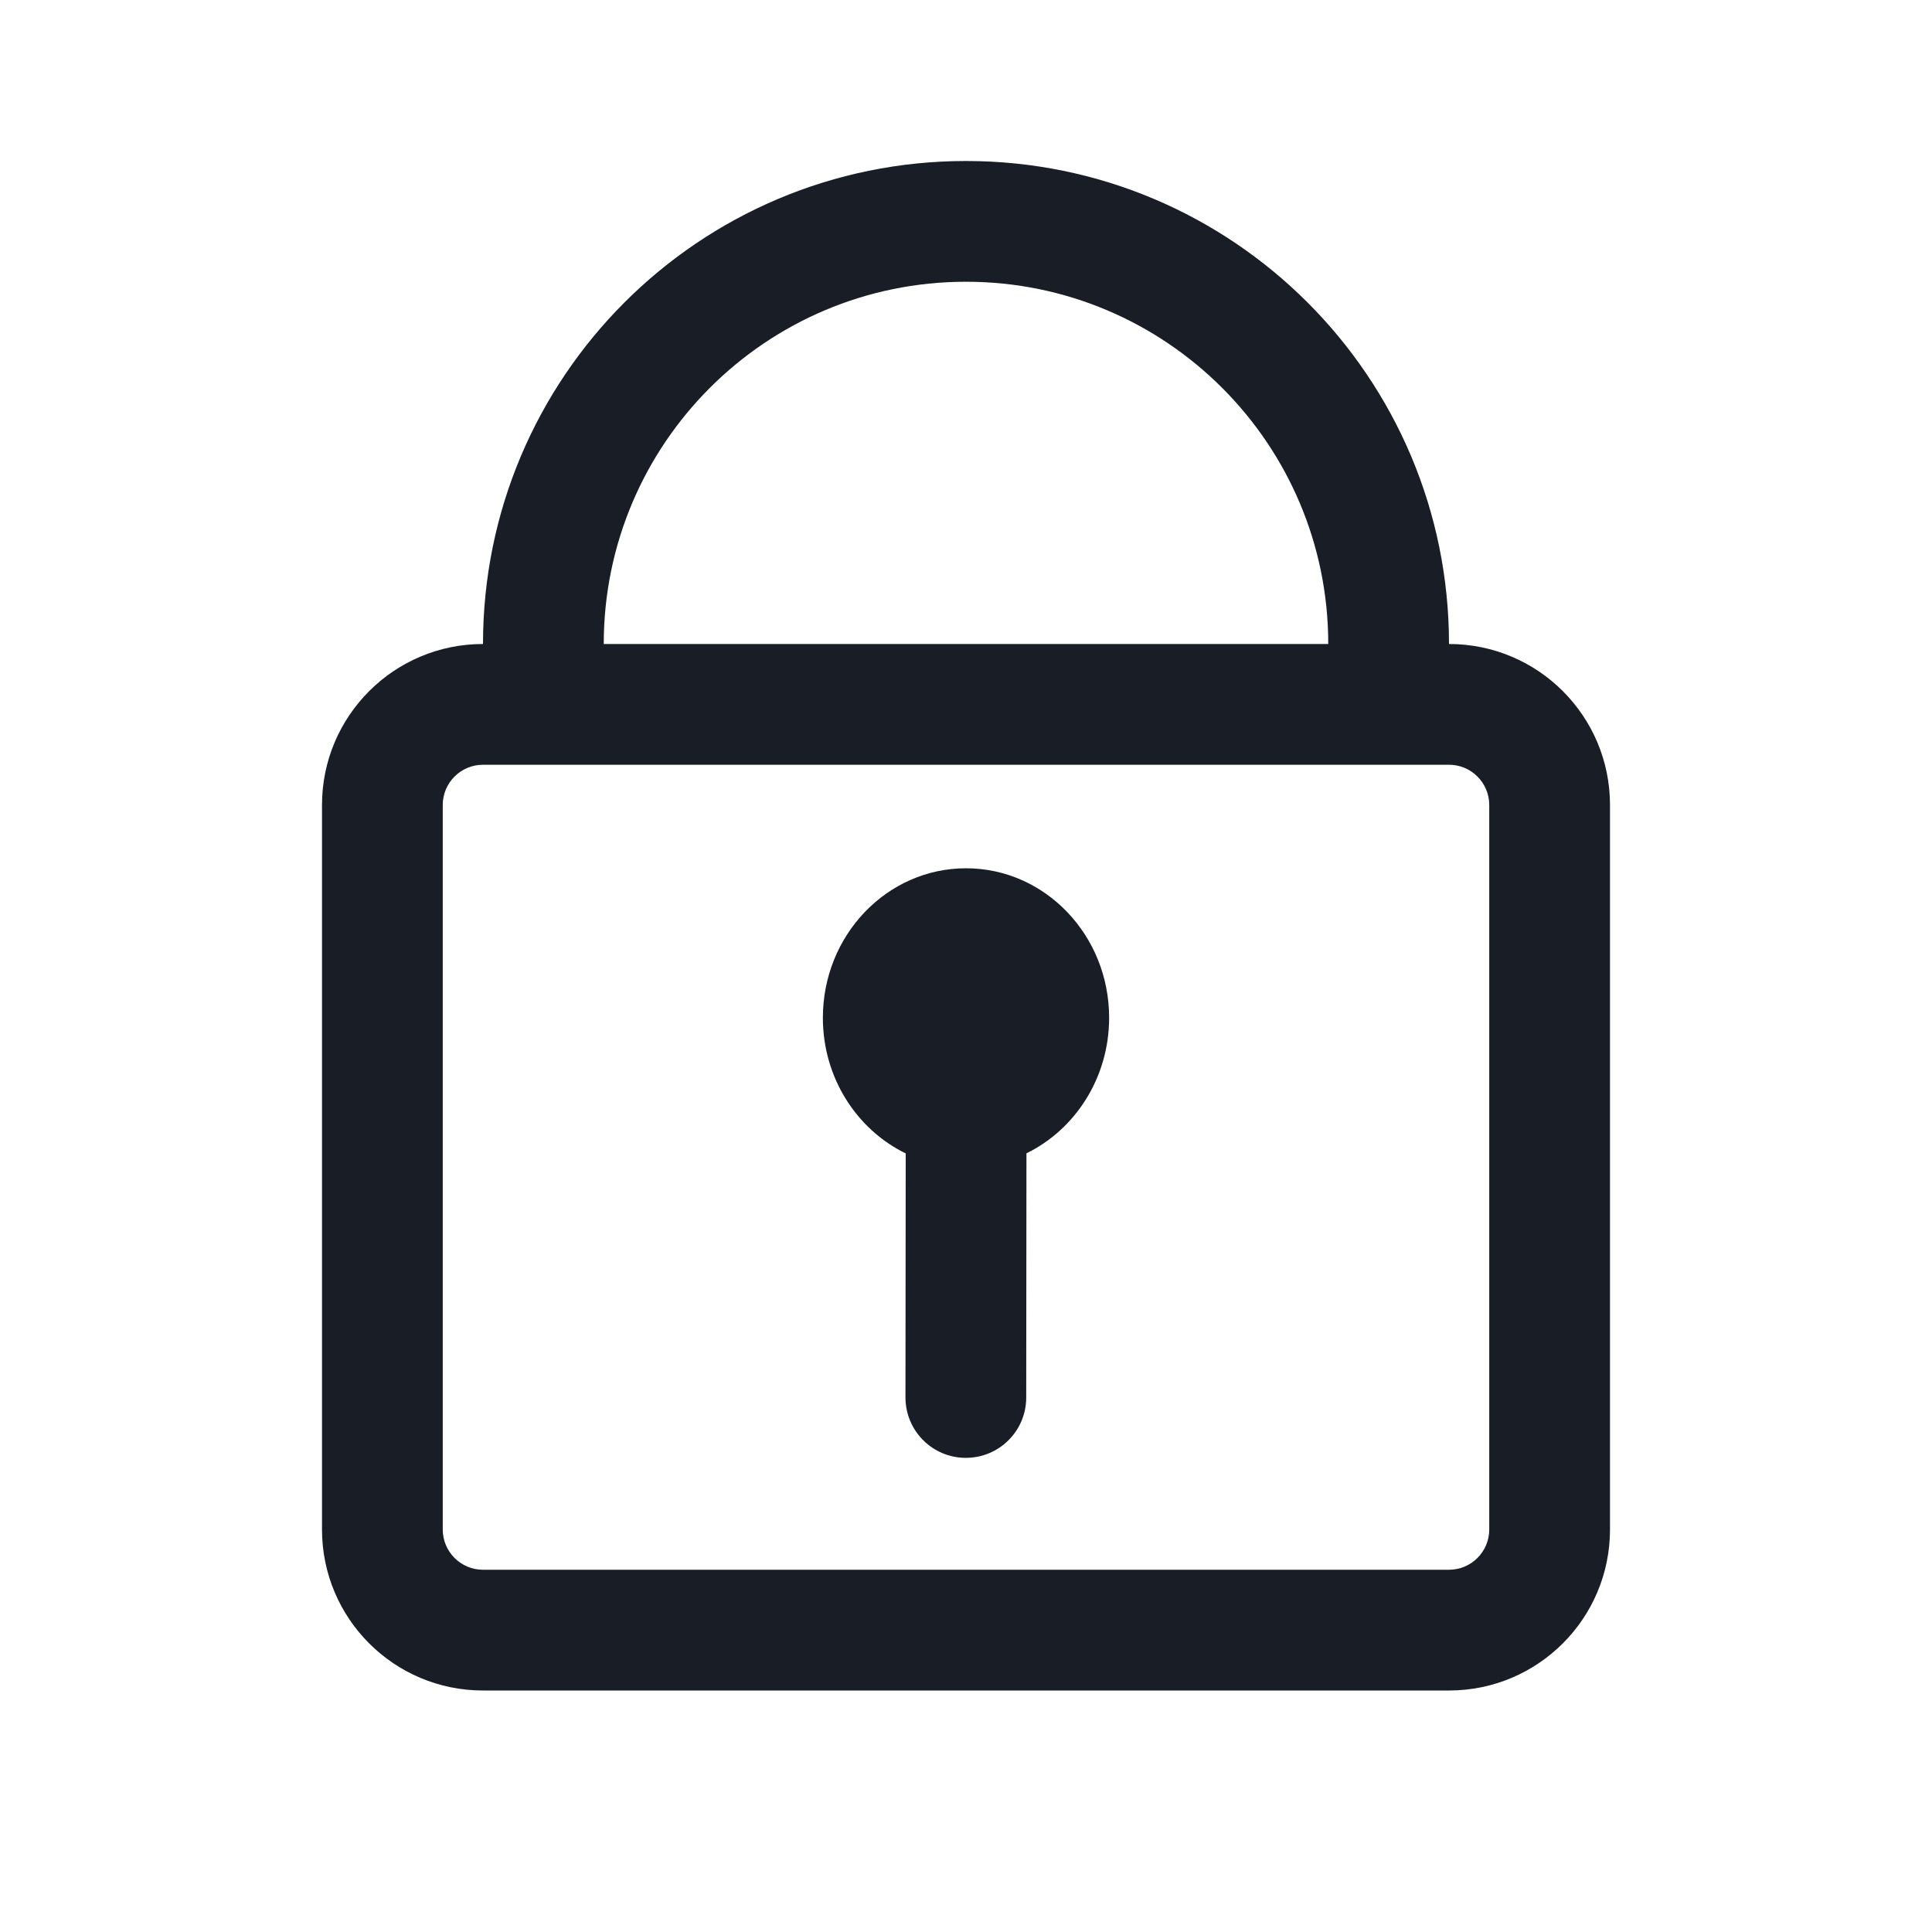 <svg width="24" height="24" viewBox="0 0 24 24" fill="none" xmlns="http://www.w3.org/2000/svg">
<path fill-rule="evenodd" clip-rule="evenodd" d="M12 2C15.314 2 18 4.686 18 8C19.105 8 20 8.895 20 10V19C20 20.105 19.105 21 18 21H6C4.895 21 4 20.105 4 19V10C4 8.895 4.895 8 6 8C6 4.686 8.686 2 12 2ZM7.5 8C7.5 5.515 9.515 3.5 12 3.5C14.485 3.5 16.5 5.515 16.5 8H7.5ZM6 9.5C5.724 9.5 5.5 9.724 5.5 10V19C5.5 19.276 5.724 19.5 6 19.5H18C18.276 19.5 18.5 19.276 18.5 19V10C18.5 9.724 18.276 9.5 18 9.5H6ZM13.778 12.643C13.778 13.388 13.357 14.031 12.751 14.327L12.748 17.361C12.748 17.775 12.412 18.11 11.998 18.11C11.583 18.11 11.248 17.774 11.248 17.359L11.251 14.328C10.643 14.032 10.222 13.389 10.222 12.643C10.222 11.617 11.018 10.786 12 10.786C12.982 10.786 13.778 11.617 13.778 12.643Z" fill="#191E26"/>
</svg>
